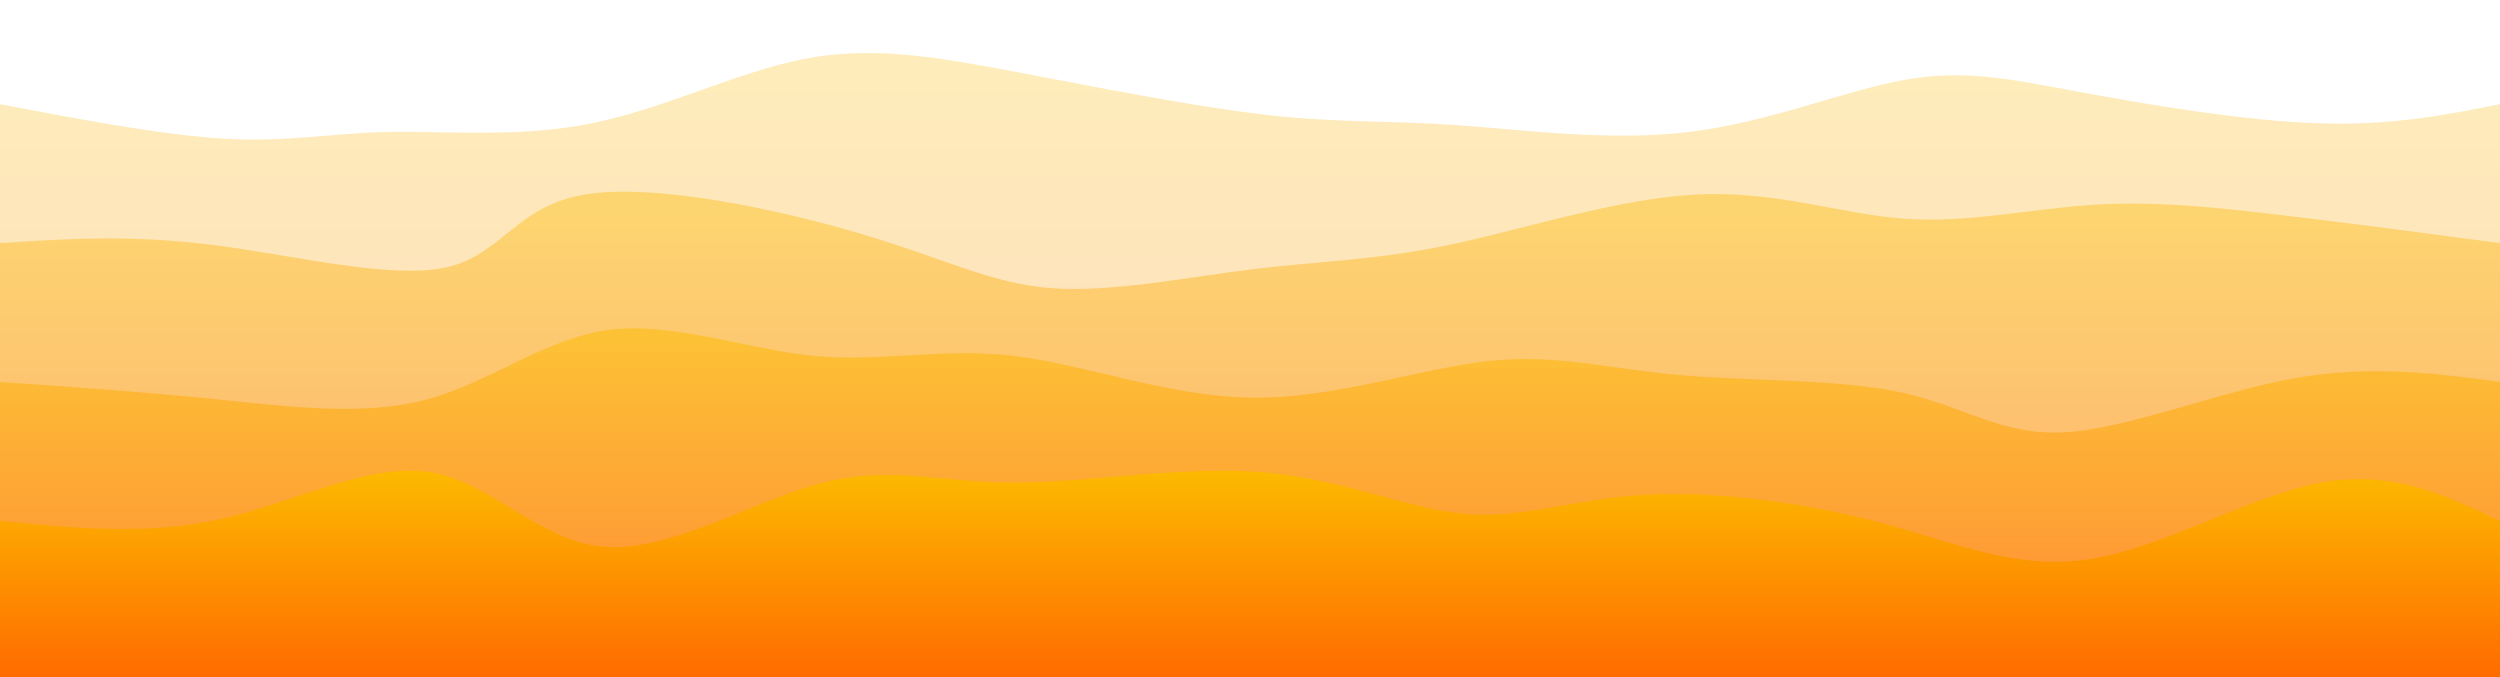 <svg width="100%" height="100%" id="svg" viewBox="0 0 1440 390" xmlns="http://www.w3.org/2000/svg" class="transition duration-300 ease-in-out delay-150"><style>
          .path-0{
            animation:pathAnim-0 4s;
            animation-timing-function: linear;
            animation-iteration-count: infinite;
          }
          @keyframes pathAnim-0{
            0%{
              d: path("M 0,400 L 0,60 C 47.583,69.056 95.166,78.112 131,80 C 166.834,81.888 190.92,76.607 224,76 C 257.08,75.393 299.155,79.461 341,71 C 382.845,62.539 424.459,41.549 463,34 C 501.541,26.451 537.008,32.342 583,41 C 628.992,49.658 685.509,61.083 728,66 C 770.491,70.917 798.956,69.325 838,72 C 877.044,74.675 926.666,81.617 973,76 C 1019.334,70.383 1062.378,52.206 1097,46 C 1131.622,39.794 1157.821,45.56 1198,53 C 1238.179,60.44 1292.337,69.554 1335,71 C 1377.663,72.446 1408.832,66.223 1440,60 L 1440,400 L 0,400 Z");
            }
            25%{
              d: path("M 0,400 L 0,60 C 45.564,50.64 91.129,41.281 136,35 C 180.871,28.719 225.049,25.518 254,30 C 282.951,34.482 296.674,46.649 339,57 C 381.326,67.351 452.255,75.885 499,71 C 545.745,66.115 568.307,47.809 601,37 C 633.693,26.191 676.517,22.878 714,31 C 751.483,39.122 783.626,58.678 824,58 C 864.374,57.322 912.979,36.409 958,35 C 1003.021,33.591 1044.459,51.684 1086,62 C 1127.541,72.316 1169.184,74.854 1209,71 C 1248.816,67.146 1286.805,56.899 1325,54 C 1363.195,51.101 1401.598,55.551 1440,60 L 1440,400 L 0,400 Z");
            }
            50%{
              d: path("M 0,400 L 0,60 C 32.725,67.143 65.45,74.286 103,72 C 140.55,69.714 182.925,58 226,57 C 269.075,56 312.849,65.714 358,69 C 403.151,72.286 449.68,69.144 496,64 C 542.32,58.856 588.433,51.712 618,46 C 647.567,40.288 660.588,36.009 698,40 C 735.412,43.991 797.213,56.252 844,60 C 890.787,63.748 922.559,58.982 962,48 C 1001.441,37.018 1048.551,19.819 1089,31 C 1129.449,42.181 1163.236,81.741 1198,83 C 1232.764,84.259 1268.504,47.217 1309,37 C 1349.496,26.783 1394.748,43.392 1440,60 L 1440,400 L 0,400 Z");
            }
            75%{
              d: path("M 0,400 L 0,60 C 53.1,71.724 106.2,83.447 140,79 C 173.8,74.553 188.3,53.935 225,58 C 261.7,62.065 320.602,90.812 362,85 C 403.398,79.188 427.293,38.817 468,31 C 508.707,23.183 566.225,47.92 611,67 C 655.775,86.08 687.805,99.504 727,89 C 766.195,78.496 812.554,44.065 856,41 C 899.446,37.935 939.979,66.237 972,81 C 1004.021,95.763 1027.532,96.988 1064,82 C 1100.468,67.012 1149.895,35.811 1193,30 C 1236.105,24.189 1272.887,43.768 1313,53 C 1353.113,62.232 1396.556,61.116 1440,60 L 1440,400 L 0,400 Z");
            }
            100%{
              d: path("M 0,400 L 0,60 C 47.583,69.056 95.166,78.112 131,80 C 166.834,81.888 190.92,76.607 224,76 C 257.08,75.393 299.155,79.461 341,71 C 382.845,62.539 424.459,41.549 463,34 C 501.541,26.451 537.008,32.342 583,41 C 628.992,49.658 685.509,61.083 728,66 C 770.491,70.917 798.956,69.325 838,72 C 877.044,74.675 926.666,81.617 973,76 C 1019.334,70.383 1062.378,52.206 1097,46 C 1131.622,39.794 1157.821,45.56 1198,53 C 1238.179,60.44 1292.337,69.554 1335,71 C 1377.663,72.446 1408.832,66.223 1440,60 L 1440,400 L 0,400 Z");
            }
          }</style><defs><linearGradient id="gradient" x1="50%" y1="100%" x2="50%" y2="0%"><stop offset="5%" stop-color="#ff6900"></stop><stop offset="95%" stop-color="#fcb900"></stop></linearGradient></defs><path d="M 0,400 L 0,60 C 47.583,69.056 95.166,78.112 131,80 C 166.834,81.888 190.92,76.607 224,76 C 257.08,75.393 299.155,79.461 341,71 C 382.845,62.539 424.459,41.549 463,34 C 501.541,26.451 537.008,32.342 583,41 C 628.992,49.658 685.509,61.083 728,66 C 770.491,70.917 798.956,69.325 838,72 C 877.044,74.675 926.666,81.617 973,76 C 1019.334,70.383 1062.378,52.206 1097,46 C 1131.622,39.794 1157.821,45.56 1198,53 C 1238.179,60.44 1292.337,69.554 1335,71 C 1377.663,72.446 1408.832,66.223 1440,60 L 1440,400 L 0,400 Z" stroke="none" stroke-width="0" fill="url(#gradient)" fill-opacity="0.265" class="transition-all duration-300 ease-in-out delay-150 path-0"></path><style>
          .path-1{
            animation:pathAnim-1 4s;
            animation-timing-function: linear;
            animation-iteration-count: infinite;
          }
          @keyframes pathAnim-1{
            0%{
              d: path("M 0,400 L 0,140 C 37.584,137.562 75.168,135.124 122,141 C 168.832,146.876 224.913,161.065 257,154 C 289.087,146.935 297.181,118.614 337,112 C 376.819,105.386 448.365,120.477 497,135 C 545.635,149.523 571.359,163.477 606,166 C 640.641,168.523 684.197,159.615 722,155 C 759.803,150.385 791.851,150.062 835,141 C 878.149,131.938 932.399,114.138 978,112 C 1023.601,109.862 1060.553,123.386 1097,126 C 1133.447,128.614 1169.39,120.319 1205,118 C 1240.61,115.681 1275.889,119.337 1315,124 C 1354.111,128.663 1397.056,134.331 1440,140 L 1440,400 L 0,400 Z");
            }
            25%{
              d: path("M 0,400 L 0,140 C 47.878,134.033 95.757,128.067 130,129 C 164.243,129.933 184.851,137.766 228,145 C 271.149,152.234 336.839,158.87 381,153 C 425.161,147.13 447.791,128.756 485,127 C 522.209,125.244 573.996,140.107 615,145 C 656.004,149.893 686.226,144.815 726,134 C 765.774,123.185 815.102,106.631 851,112 C 886.898,117.369 909.368,144.66 943,147 C 976.632,149.34 1021.427,126.73 1069,125 C 1116.573,123.27 1166.923,142.419 1204,145 C 1241.077,147.581 1264.879,133.595 1302,130 C 1339.121,126.405 1389.56,133.203 1440,140 L 1440,400 L 0,400 Z");
            }
            50%{
              d: path("M 0,400 L 0,140 C 33.471,128.506 66.942,117.013 111,113 C 155.058,108.987 209.701,112.455 250,127 C 290.299,141.545 316.252,167.167 356,161 C 395.748,154.833 449.291,116.876 490,112 C 530.709,107.124 558.583,135.329 598,143 C 637.417,150.671 688.378,137.809 731,130 C 773.622,122.191 807.905,119.435 845,127 C 882.095,134.565 922.003,152.45 960,148 C 997.997,143.55 1034.082,116.766 1074,116 C 1113.918,115.234 1157.67,140.486 1204,150 C 1250.33,159.514 1299.237,153.29 1339,149 C 1378.763,144.71 1409.381,142.355 1440,140 L 1440,400 L 0,400 Z");
            }
            75%{
              d: path("M 0,400 L 0,140 C 28.654,134.962 57.307,129.924 102,133 C 146.693,136.076 207.424,147.264 251,144 C 294.576,140.736 320.997,123.018 361,116 C 401.003,108.982 454.59,112.663 498,126 C 541.41,139.337 574.644,162.33 604,169 C 633.356,175.67 658.835,166.015 702,151 C 745.165,135.985 806.018,115.608 845,118 C 883.982,120.392 901.095,145.553 941,145 C 980.905,144.447 1043.603,118.182 1089,115 C 1134.397,111.818 1162.491,131.72 1198,140 C 1233.509,148.28 1276.431,144.937 1318,143 C 1359.569,141.063 1399.784,140.531 1440,140 L 1440,400 L 0,400 Z");
            }
            100%{
              d: path("M 0,400 L 0,140 C 37.584,137.562 75.168,135.124 122,141 C 168.832,146.876 224.913,161.065 257,154 C 289.087,146.935 297.181,118.614 337,112 C 376.819,105.386 448.365,120.477 497,135 C 545.635,149.523 571.359,163.477 606,166 C 640.641,168.523 684.197,159.615 722,155 C 759.803,150.385 791.851,150.062 835,141 C 878.149,131.938 932.399,114.138 978,112 C 1023.601,109.862 1060.553,123.386 1097,126 C 1133.447,128.614 1169.39,120.319 1205,118 C 1240.61,115.681 1275.889,119.337 1315,124 C 1354.111,128.663 1397.056,134.331 1440,140 L 1440,400 L 0,400 Z");
            }
          }</style><defs><linearGradient id="gradient" x1="50%" y1="100%" x2="50%" y2="0%"><stop offset="5%" stop-color="#ff6900"></stop><stop offset="95%" stop-color="#fcb900"></stop></linearGradient></defs><path d="M 0,400 L 0,140 C 37.584,137.562 75.168,135.124 122,141 C 168.832,146.876 224.913,161.065 257,154 C 289.087,146.935 297.181,118.614 337,112 C 376.819,105.386 448.365,120.477 497,135 C 545.635,149.523 571.359,163.477 606,166 C 640.641,168.523 684.197,159.615 722,155 C 759.803,150.385 791.851,150.062 835,141 C 878.149,131.938 932.399,114.138 978,112 C 1023.601,109.862 1060.553,123.386 1097,126 C 1133.447,128.614 1169.39,120.319 1205,118 C 1240.61,115.681 1275.889,119.337 1315,124 C 1354.111,128.663 1397.056,134.331 1440,140 L 1440,400 L 0,400 Z" stroke="none" stroke-width="0" fill="url(#gradient)" fill-opacity="0.4" class="transition-all duration-300 ease-in-out delay-150 path-1"></path><style>
          .path-2{
            animation:pathAnim-2 4s;
            animation-timing-function: linear;
            animation-iteration-count: infinite;
          }
          @keyframes pathAnim-2{
            0%{
              d: path("M 0,400 L 0,220 C 41.543,222.873 83.087,225.746 125,230 C 166.913,234.254 209.196,239.888 246,230 C 282.804,220.112 314.128,194.701 351,190 C 387.872,185.299 430.293,201.307 469,205 C 507.707,208.693 542.7,200.072 584,205 C 625.3,209.928 672.906,228.406 721,229 C 769.094,229.594 817.674,212.303 857,208 C 896.326,203.697 926.397,212.383 967,216 C 1007.603,219.617 1058.739,218.165 1095,226 C 1131.261,233.835 1152.647,250.955 1189,249 C 1225.353,247.045 1276.672,226.013 1321,218 C 1365.328,209.987 1402.664,214.994 1440,220 L 1440,400 L 0,400 Z");
            }
            25%{
              d: path("M 0,400 L 0,220 C 38.809,207.153 77.619,194.305 114,196 C 150.381,197.695 184.334,213.931 221,222 C 257.666,230.069 297.045,229.969 343,230 C 388.955,230.031 441.487,230.192 487,221 C 532.513,211.808 571.006,193.264 606,202 C 640.994,210.736 672.487,246.754 719,245 C 765.513,243.246 827.045,203.721 861,202 C 894.955,200.279 901.333,236.362 941,237 C 980.667,237.638 1053.622,202.831 1100,196 C 1146.378,189.169 1166.179,210.315 1203,215 C 1239.821,219.685 1293.663,207.91 1336,206 C 1378.337,204.09 1409.168,212.045 1440,220 L 1440,400 L 0,400 Z");
            }
            50%{
              d: path("M 0,400 L 0,220 C 28.679,212.503 57.359,205.005 105,213 C 152.641,220.995 219.244,244.482 259,247 C 298.756,249.518 311.665,231.066 342,215 C 372.335,198.934 420.095,185.253 470,195 C 519.905,204.747 571.954,237.921 608,243 C 644.046,248.079 664.087,225.064 703,223 C 741.913,220.936 799.697,239.823 845,242 C 890.303,244.177 923.125,229.644 963,226 C 1002.875,222.356 1049.801,229.601 1093,238 C 1136.199,246.399 1175.669,255.954 1210,246 C 1244.331,236.046 1273.523,206.585 1311,199 C 1348.477,191.415 1394.238,205.708 1440,220 L 1440,400 L 0,400 Z");
            }
            75%{
              d: path("M 0,400 L 0,220 C 33.357,225.153 66.715,230.307 103,228 C 139.285,225.693 178.498,215.927 227,212 C 275.502,208.073 333.295,209.987 377,218 C 420.705,226.013 450.324,240.125 483,236 C 515.676,231.875 551.409,209.513 586,206 C 620.591,202.487 654.04,217.823 700,221 C 745.96,224.177 804.432,215.195 847,219 C 889.568,222.805 916.232,239.398 955,244 C 993.768,248.602 1044.639,241.213 1083,229 C 1121.361,216.787 1147.213,199.75 1182,200 C 1216.787,200.25 1260.511,217.786 1305,224 C 1349.489,230.214 1394.745,225.107 1440,220 L 1440,400 L 0,400 Z");
            }
            100%{
              d: path("M 0,400 L 0,220 C 41.543,222.873 83.087,225.746 125,230 C 166.913,234.254 209.196,239.888 246,230 C 282.804,220.112 314.128,194.701 351,190 C 387.872,185.299 430.293,201.307 469,205 C 507.707,208.693 542.7,200.072 584,205 C 625.3,209.928 672.906,228.406 721,229 C 769.094,229.594 817.674,212.303 857,208 C 896.326,203.697 926.397,212.383 967,216 C 1007.603,219.617 1058.739,218.165 1095,226 C 1131.261,233.835 1152.647,250.955 1189,249 C 1225.353,247.045 1276.672,226.013 1321,218 C 1365.328,209.987 1402.664,214.994 1440,220 L 1440,400 L 0,400 Z");
            }
          }</style><defs><linearGradient id="gradient" x1="50%" y1="100%" x2="50%" y2="0%"><stop offset="5%" stop-color="#ff6900"></stop><stop offset="95%" stop-color="#fcb900"></stop></linearGradient></defs><path d="M 0,400 L 0,220 C 41.543,222.873 83.087,225.746 125,230 C 166.913,234.254 209.196,239.888 246,230 C 282.804,220.112 314.128,194.701 351,190 C 387.872,185.299 430.293,201.307 469,205 C 507.707,208.693 542.7,200.072 584,205 C 625.3,209.928 672.906,228.406 721,229 C 769.094,229.594 817.674,212.303 857,208 C 896.326,203.697 926.397,212.383 967,216 C 1007.603,219.617 1058.739,218.165 1095,226 C 1131.261,233.835 1152.647,250.955 1189,249 C 1225.353,247.045 1276.672,226.013 1321,218 C 1365.328,209.987 1402.664,214.994 1440,220 L 1440,400 L 0,400 Z" stroke="none" stroke-width="0" fill="url(#gradient)" fill-opacity="0.53" class="transition-all duration-300 ease-in-out delay-150 path-2"></path><style>
          .path-3{
            animation:pathAnim-3 4s;
            animation-timing-function: linear;
            animation-iteration-count: infinite;
          }
          @keyframes pathAnim-3{
            0%{
              d: path("M 0,400 L 0,300 C 42.193,304.249 84.387,308.497 127,299 C 169.613,289.503 212.647,266.26 248,272 C 283.353,277.74 311.026,312.462 349,315 C 386.974,317.538 435.249,287.892 474,278 C 512.751,268.108 541.979,277.969 584,278 C 626.021,278.031 680.836,268.232 727,272 C 773.164,275.768 810.678,293.103 844,296 C 877.322,298.897 906.454,287.356 947,285 C 987.546,282.644 1039.507,289.471 1083,301 C 1126.493,312.529 1161.517,328.758 1204,322 C 1246.483,315.242 1296.424,285.498 1337,278 C 1377.576,270.502 1408.788,285.251 1440,300 L 1440,400 L 0,400 Z");
            }
            25%{
              d: path("M 0,400 L 0,300 C 25.743,309.417 51.485,318.834 98,312 C 144.515,305.166 211.801,282.083 258,285 C 304.199,287.917 329.311,316.836 369,322 C 408.689,327.164 462.956,308.572 500,306 C 537.044,303.428 556.866,316.876 588,313 C 619.134,309.124 661.581,287.923 708,284 C 754.419,280.077 804.811,293.431 845,292 C 885.189,290.569 915.175,274.351 948,281 C 980.825,287.649 1016.489,317.164 1058,322 C 1099.511,326.836 1146.868,306.994 1196,297 C 1245.132,287.006 1296.038,286.859 1337,289 C 1377.962,291.141 1408.981,295.571 1440,300 L 1440,400 L 0,400 Z");
            }
            50%{
              d: path("M 0,400 L 0,300 C 40.206,313.13 80.412,326.261 116,328 C 151.588,329.739 182.557,320.088 220,317 C 257.443,313.912 301.36,317.387 353,318 C 404.64,318.613 464.002,316.365 502,318 C 539.998,319.635 556.631,325.152 594,318 C 631.369,310.848 689.473,291.027 730,282 C 770.527,272.973 793.476,274.74 825,275 C 856.524,275.26 896.621,274.012 941,285 C 985.379,295.988 1034.04,319.213 1081,328 C 1127.96,336.787 1173.22,331.135 1215,328 C 1256.78,324.865 1295.08,324.247 1332,320 C 1368.92,315.753 1404.46,307.876 1440,300 L 1440,400 L 0,400 Z");
            }
            75%{
              d: path("M 0,400 L 0,300 C 25.873,285.802 51.746,271.603 97,273 C 142.254,274.397 206.888,291.388 247,298 C 287.112,304.612 302.703,300.843 341,298 C 379.297,295.157 440.3,293.239 483,295 C 525.7,296.761 550.098,302.199 583,300 C 615.902,297.801 657.309,287.964 698,293 C 738.691,298.036 778.666,317.944 819,326 C 859.334,334.056 900.026,330.258 950,323 C 999.974,315.742 1059.23,305.024 1097,294 C 1134.77,282.976 1151.053,271.647 1187,281 C 1222.947,290.353 1278.556,320.386 1324,327 C 1369.444,333.614 1404.722,316.807 1440,300 L 1440,400 L 0,400 Z");
            }
            100%{
              d: path("M 0,400 L 0,300 C 42.193,304.249 84.387,308.497 127,299 C 169.613,289.503 212.647,266.26 248,272 C 283.353,277.74 311.026,312.462 349,315 C 386.974,317.538 435.249,287.892 474,278 C 512.751,268.108 541.979,277.969 584,278 C 626.021,278.031 680.836,268.232 727,272 C 773.164,275.768 810.678,293.103 844,296 C 877.322,298.897 906.454,287.356 947,285 C 987.546,282.644 1039.507,289.471 1083,301 C 1126.493,312.529 1161.517,328.758 1204,322 C 1246.483,315.242 1296.424,285.498 1337,278 C 1377.576,270.502 1408.788,285.251 1440,300 L 1440,400 L 0,400 Z");
            }
          }</style><defs><linearGradient id="gradient" x1="50%" y1="100%" x2="50%" y2="0%"><stop offset="5%" stop-color="#ff6900"></stop><stop offset="95%" stop-color="#fcb900"></stop></linearGradient></defs><path d="M 0,400 L 0,300 C 42.193,304.249 84.387,308.497 127,299 C 169.613,289.503 212.647,266.26 248,272 C 283.353,277.74 311.026,312.462 349,315 C 386.974,317.538 435.249,287.892 474,278 C 512.751,268.108 541.979,277.969 584,278 C 626.021,278.031 680.836,268.232 727,272 C 773.164,275.768 810.678,293.103 844,296 C 877.322,298.897 906.454,287.356 947,285 C 987.546,282.644 1039.507,289.471 1083,301 C 1126.493,312.529 1161.517,328.758 1204,322 C 1246.483,315.242 1296.424,285.498 1337,278 C 1377.576,270.502 1408.788,285.251 1440,300 L 1440,400 L 0,400 Z" stroke="none" stroke-width="0" fill="url(#gradient)" fill-opacity="1" class="transition-all duration-300 ease-in-out delay-150 path-3"></path></svg>